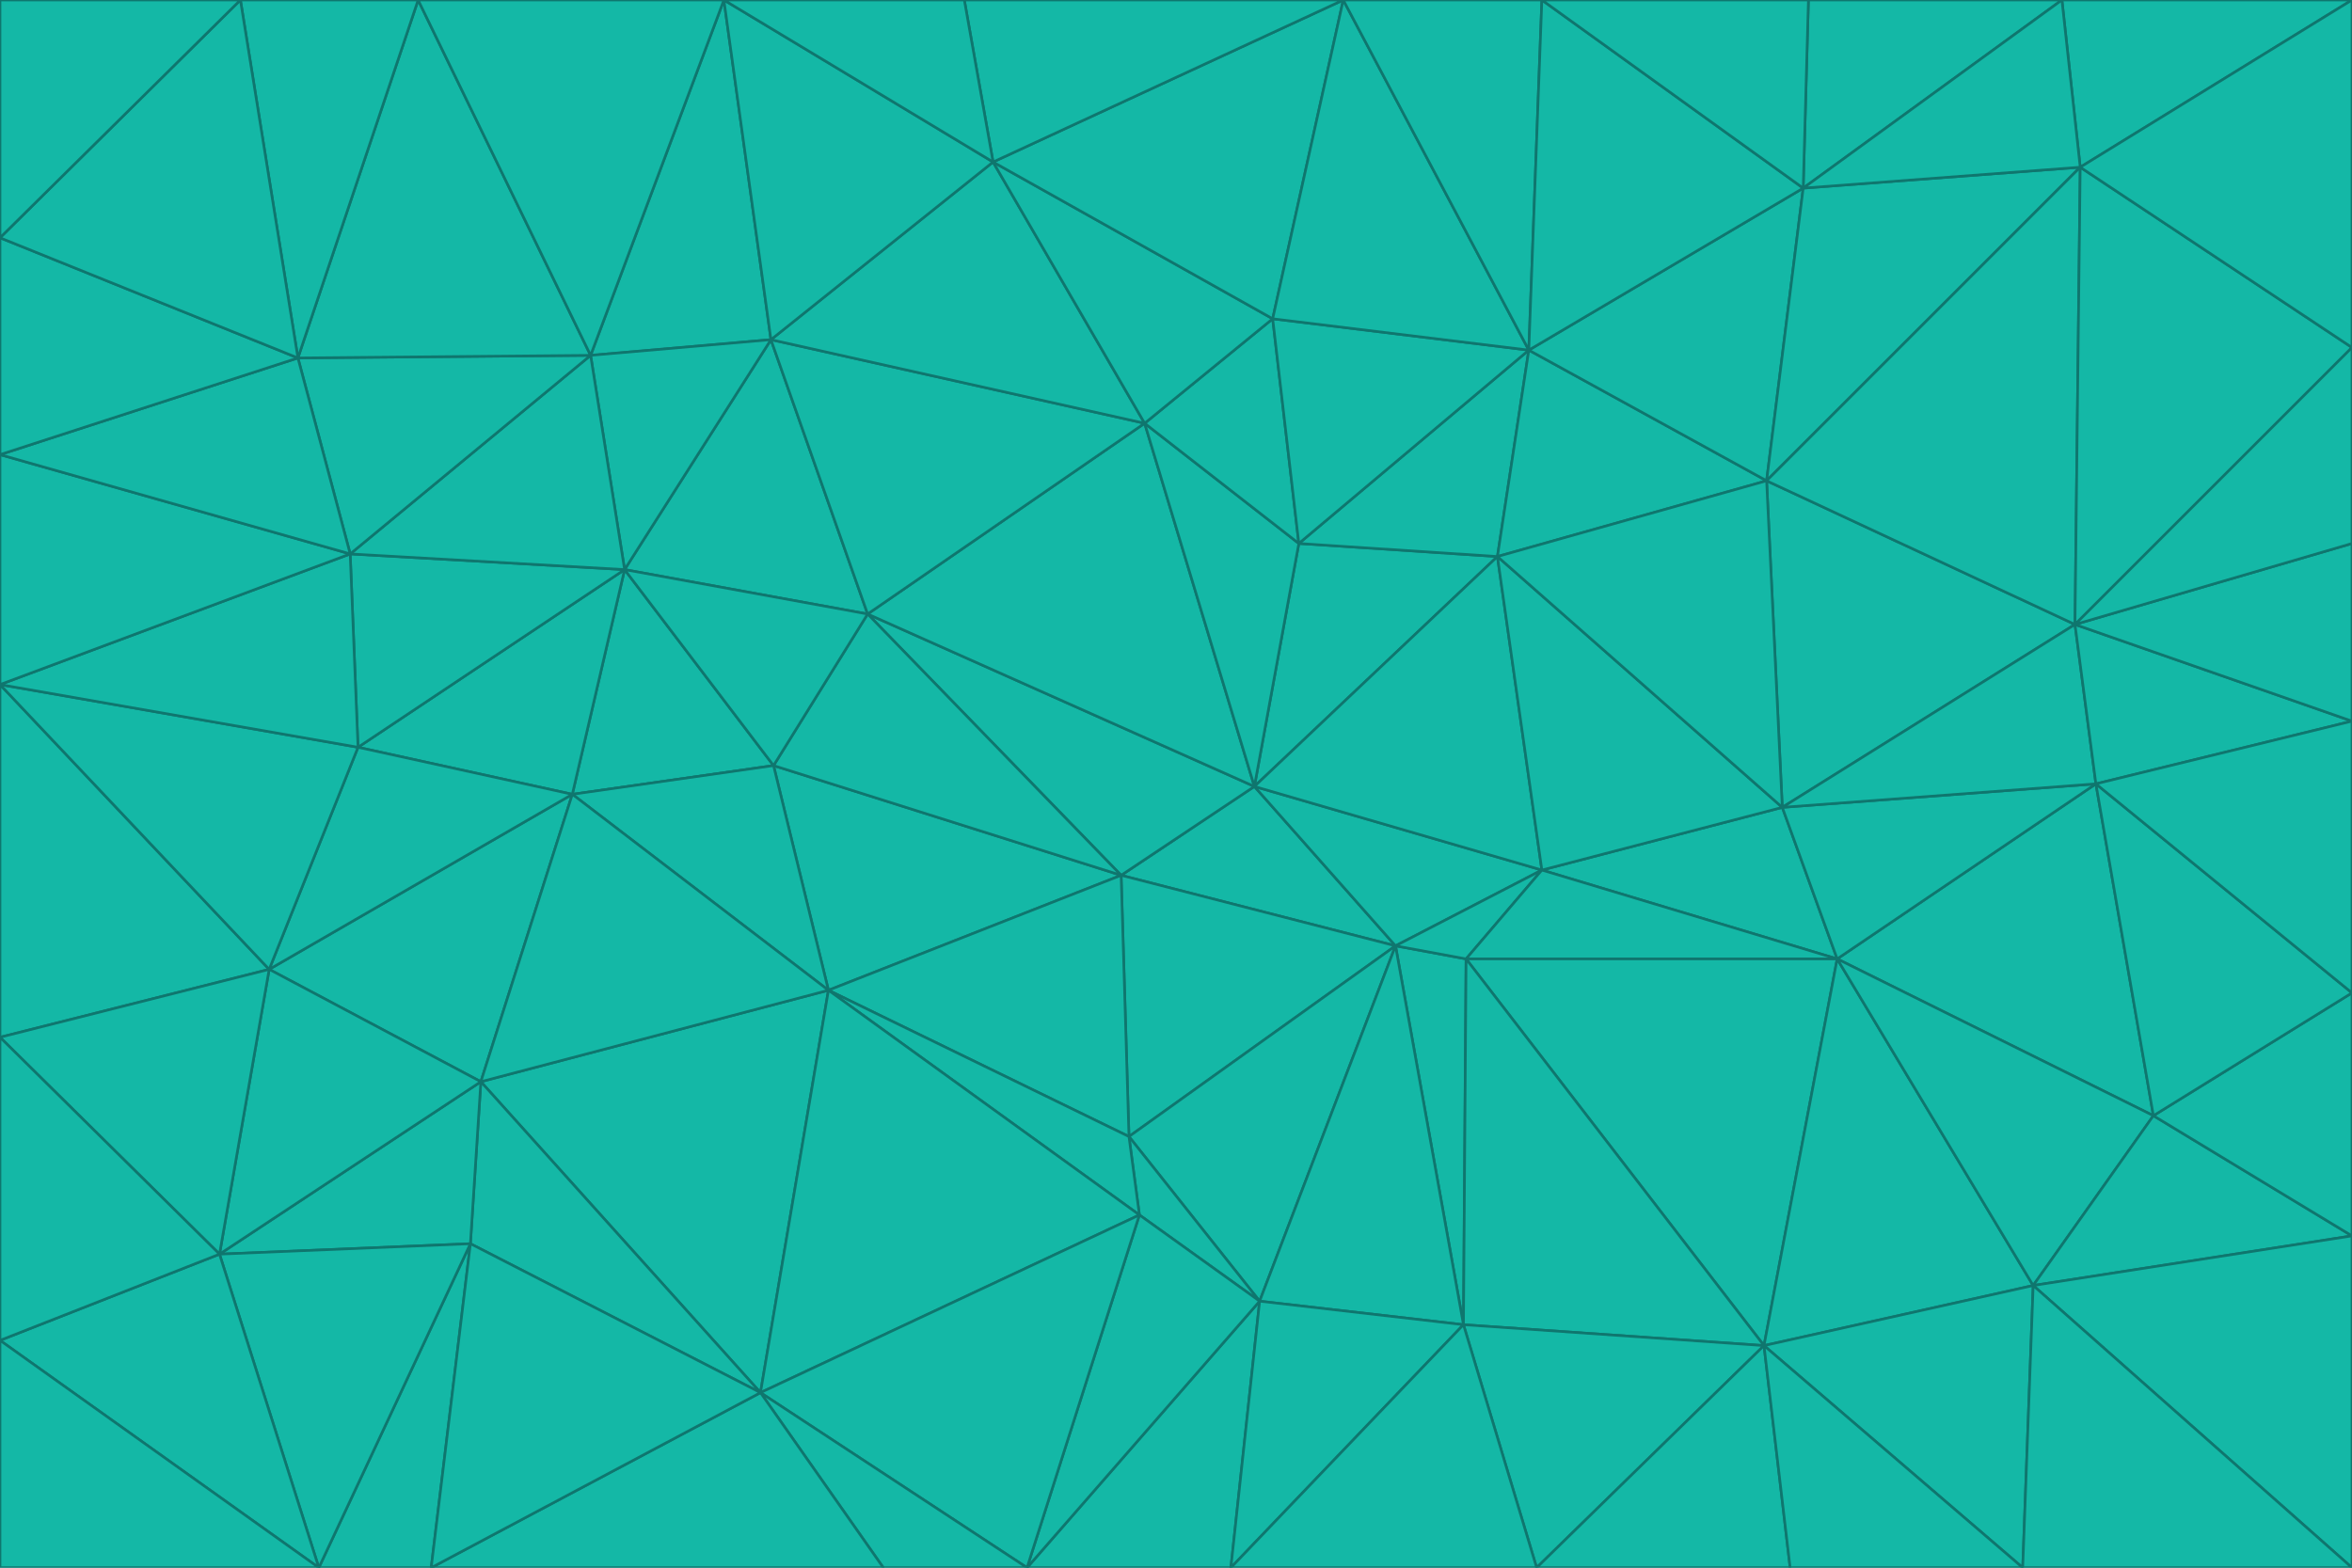 <svg id="visual" viewBox="0 0 900 600" width="900" height="600" xmlns="http://www.w3.org/2000/svg" xmlns:xlink="http://www.w3.org/1999/xlink" version="1.1"><g stroke-width="1" stroke-linejoin="bevel"><path d="M480 301L429 335L534 362Z" fill="#14b8a6" stroke="#0f766e"></path><path d="M534 362L590 333L480 301Z" fill="#14b8a6" stroke="#0f766e"></path><path d="M429 335L432 435L534 362Z" fill="#14b8a6" stroke="#0f766e"></path><path d="M534 362L560 507L561 367Z" fill="#14b8a6" stroke="#0f766e"></path><path d="M561 367L590 333L534 362Z" fill="#14b8a6" stroke="#0f766e"></path><path d="M432 435L482 498L534 362Z" fill="#14b8a6" stroke="#0f766e"></path><path d="M436 465L482 498L432 435Z" fill="#14b8a6" stroke="#0f766e"></path><path d="M703 367L682 309L590 333Z" fill="#14b8a6" stroke="#0f766e"></path><path d="M573 213L497 208L480 301Z" fill="#14b8a6" stroke="#0f766e"></path><path d="M480 301L332 235L429 335Z" fill="#14b8a6" stroke="#0f766e"></path><path d="M296 293L317 379L429 335Z" fill="#14b8a6" stroke="#0f766e"></path><path d="M429 335L317 379L432 435Z" fill="#14b8a6" stroke="#0f766e"></path><path d="M432 435L317 379L436 465Z" fill="#14b8a6" stroke="#0f766e"></path><path d="M590 333L573 213L480 301Z" fill="#14b8a6" stroke="#0f766e"></path><path d="M482 498L560 507L534 362Z" fill="#14b8a6" stroke="#0f766e"></path><path d="M438 162L332 235L480 301Z" fill="#14b8a6" stroke="#0f766e"></path><path d="M332 235L296 293L429 335Z" fill="#14b8a6" stroke="#0f766e"></path><path d="M497 208L438 162L480 301Z" fill="#14b8a6" stroke="#0f766e"></path><path d="M487 122L438 162L497 208Z" fill="#14b8a6" stroke="#0f766e"></path><path d="M703 367L590 333L561 367Z" fill="#14b8a6" stroke="#0f766e"></path><path d="M590 333L682 309L573 213Z" fill="#14b8a6" stroke="#0f766e"></path><path d="M675 515L703 367L561 367Z" fill="#14b8a6" stroke="#0f766e"></path><path d="M585 134L497 208L573 213Z" fill="#14b8a6" stroke="#0f766e"></path><path d="M585 134L487 122L497 208Z" fill="#14b8a6" stroke="#0f766e"></path><path d="M295 130L239 218L332 235Z" fill="#14b8a6" stroke="#0f766e"></path><path d="M393 600L471 600L482 498Z" fill="#14b8a6" stroke="#0f766e"></path><path d="M482 498L471 600L560 507Z" fill="#14b8a6" stroke="#0f766e"></path><path d="M560 507L675 515L561 367Z" fill="#14b8a6" stroke="#0f766e"></path><path d="M393 600L482 498L436 465Z" fill="#14b8a6" stroke="#0f766e"></path><path d="M676 184L585 134L573 213Z" fill="#14b8a6" stroke="#0f766e"></path><path d="M588 600L675 515L560 507Z" fill="#14b8a6" stroke="#0f766e"></path><path d="M184 414L291 533L317 379Z" fill="#14b8a6" stroke="#0f766e"></path><path d="M317 379L291 533L436 465Z" fill="#14b8a6" stroke="#0f766e"></path><path d="M291 533L393 600L436 465Z" fill="#14b8a6" stroke="#0f766e"></path><path d="M794 239L676 184L682 309Z" fill="#14b8a6" stroke="#0f766e"></path><path d="M682 309L676 184L573 213Z" fill="#14b8a6" stroke="#0f766e"></path><path d="M239 218L219 304L296 293Z" fill="#14b8a6" stroke="#0f766e"></path><path d="M296 293L219 304L317 379Z" fill="#14b8a6" stroke="#0f766e"></path><path d="M239 218L296 293L332 235Z" fill="#14b8a6" stroke="#0f766e"></path><path d="M471 600L588 600L560 507Z" fill="#14b8a6" stroke="#0f766e"></path><path d="M295 130L332 235L438 162Z" fill="#14b8a6" stroke="#0f766e"></path><path d="M291 533L338 600L393 600Z" fill="#14b8a6" stroke="#0f766e"></path><path d="M380 62L295 130L438 162Z" fill="#14b8a6" stroke="#0f766e"></path><path d="M103 371L184 414L219 304Z" fill="#14b8a6" stroke="#0f766e"></path><path d="M219 304L184 414L317 379Z" fill="#14b8a6" stroke="#0f766e"></path><path d="M291 533L165 600L338 600Z" fill="#14b8a6" stroke="#0f766e"></path><path d="M487 122L380 62L438 162Z" fill="#14b8a6" stroke="#0f766e"></path><path d="M514 0L380 62L487 122Z" fill="#14b8a6" stroke="#0f766e"></path><path d="M588 600L685 600L675 515Z" fill="#14b8a6" stroke="#0f766e"></path><path d="M824 427L802 300L703 367Z" fill="#14b8a6" stroke="#0f766e"></path><path d="M184 414L180 476L291 533Z" fill="#14b8a6" stroke="#0f766e"></path><path d="M778 492L703 367L675 515Z" fill="#14b8a6" stroke="#0f766e"></path><path d="M703 367L802 300L682 309Z" fill="#14b8a6" stroke="#0f766e"></path><path d="M774 600L778 492L675 515Z" fill="#14b8a6" stroke="#0f766e"></path><path d="M802 300L794 239L682 309Z" fill="#14b8a6" stroke="#0f766e"></path><path d="M676 184L690 72L585 134Z" fill="#14b8a6" stroke="#0f766e"></path><path d="M277 0L226 136L295 130Z" fill="#14b8a6" stroke="#0f766e"></path><path d="M295 130L226 136L239 218Z" fill="#14b8a6" stroke="#0f766e"></path><path d="M239 218L137 286L219 304Z" fill="#14b8a6" stroke="#0f766e"></path><path d="M134 212L137 286L239 218Z" fill="#14b8a6" stroke="#0f766e"></path><path d="M184 414L84 480L180 476Z" fill="#14b8a6" stroke="#0f766e"></path><path d="M778 492L824 427L703 367Z" fill="#14b8a6" stroke="#0f766e"></path><path d="M802 300L900 276L794 239Z" fill="#14b8a6" stroke="#0f766e"></path><path d="M796 64L690 72L676 184Z" fill="#14b8a6" stroke="#0f766e"></path><path d="M585 134L514 0L487 122Z" fill="#14b8a6" stroke="#0f766e"></path><path d="M590 0L514 0L585 134Z" fill="#14b8a6" stroke="#0f766e"></path><path d="M690 72L590 0L585 134Z" fill="#14b8a6" stroke="#0f766e"></path><path d="M380 62L277 0L295 130Z" fill="#14b8a6" stroke="#0f766e"></path><path d="M514 0L369 0L380 62Z" fill="#14b8a6" stroke="#0f766e"></path><path d="M226 136L134 212L239 218Z" fill="#14b8a6" stroke="#0f766e"></path><path d="M114 137L134 212L226 136Z" fill="#14b8a6" stroke="#0f766e"></path><path d="M0 397L103 371L0 262Z" fill="#14b8a6" stroke="#0f766e"></path><path d="M137 286L103 371L219 304Z" fill="#14b8a6" stroke="#0f766e"></path><path d="M685 600L774 600L675 515Z" fill="#14b8a6" stroke="#0f766e"></path><path d="M778 492L900 473L824 427Z" fill="#14b8a6" stroke="#0f766e"></path><path d="M122 600L165 600L180 476Z" fill="#14b8a6" stroke="#0f766e"></path><path d="M180 476L165 600L291 533Z" fill="#14b8a6" stroke="#0f766e"></path><path d="M369 0L277 0L380 62Z" fill="#14b8a6" stroke="#0f766e"></path><path d="M789 0L692 0L690 72Z" fill="#14b8a6" stroke="#0f766e"></path><path d="M690 72L692 0L590 0Z" fill="#14b8a6" stroke="#0f766e"></path><path d="M103 371L84 480L184 414Z" fill="#14b8a6" stroke="#0f766e"></path><path d="M900 473L900 380L824 427Z" fill="#14b8a6" stroke="#0f766e"></path><path d="M824 427L900 380L802 300Z" fill="#14b8a6" stroke="#0f766e"></path><path d="M794 239L796 64L676 184Z" fill="#14b8a6" stroke="#0f766e"></path><path d="M160 0L114 137L226 136Z" fill="#14b8a6" stroke="#0f766e"></path><path d="M0 262L103 371L137 286Z" fill="#14b8a6" stroke="#0f766e"></path><path d="M103 371L0 397L84 480Z" fill="#14b8a6" stroke="#0f766e"></path><path d="M900 380L900 276L802 300Z" fill="#14b8a6" stroke="#0f766e"></path><path d="M900 133L796 64L794 239Z" fill="#14b8a6" stroke="#0f766e"></path><path d="M84 480L122 600L180 476Z" fill="#14b8a6" stroke="#0f766e"></path><path d="M900 600L900 473L778 492Z" fill="#14b8a6" stroke="#0f766e"></path><path d="M900 276L900 208L794 239Z" fill="#14b8a6" stroke="#0f766e"></path><path d="M900 0L789 0L796 64Z" fill="#14b8a6" stroke="#0f766e"></path><path d="M796 64L789 0L690 72Z" fill="#14b8a6" stroke="#0f766e"></path><path d="M900 208L900 133L794 239Z" fill="#14b8a6" stroke="#0f766e"></path><path d="M277 0L160 0L226 136Z" fill="#14b8a6" stroke="#0f766e"></path><path d="M0 262L137 286L134 212Z" fill="#14b8a6" stroke="#0f766e"></path><path d="M84 480L0 513L122 600Z" fill="#14b8a6" stroke="#0f766e"></path><path d="M0 262L134 212L0 174Z" fill="#14b8a6" stroke="#0f766e"></path><path d="M774 600L900 600L778 492Z" fill="#14b8a6" stroke="#0f766e"></path><path d="M0 174L134 212L114 137Z" fill="#14b8a6" stroke="#0f766e"></path><path d="M0 397L0 513L84 480Z" fill="#14b8a6" stroke="#0f766e"></path><path d="M0 91L0 174L114 137Z" fill="#14b8a6" stroke="#0f766e"></path><path d="M160 0L92 0L114 137Z" fill="#14b8a6" stroke="#0f766e"></path><path d="M0 513L0 600L122 600Z" fill="#14b8a6" stroke="#0f766e"></path><path d="M92 0L0 91L114 137Z" fill="#14b8a6" stroke="#0f766e"></path><path d="M900 133L900 0L796 64Z" fill="#14b8a6" stroke="#0f766e"></path><path d="M92 0L0 0L0 91Z" fill="#14b8a6" stroke="#0f766e"></path></g></svg>